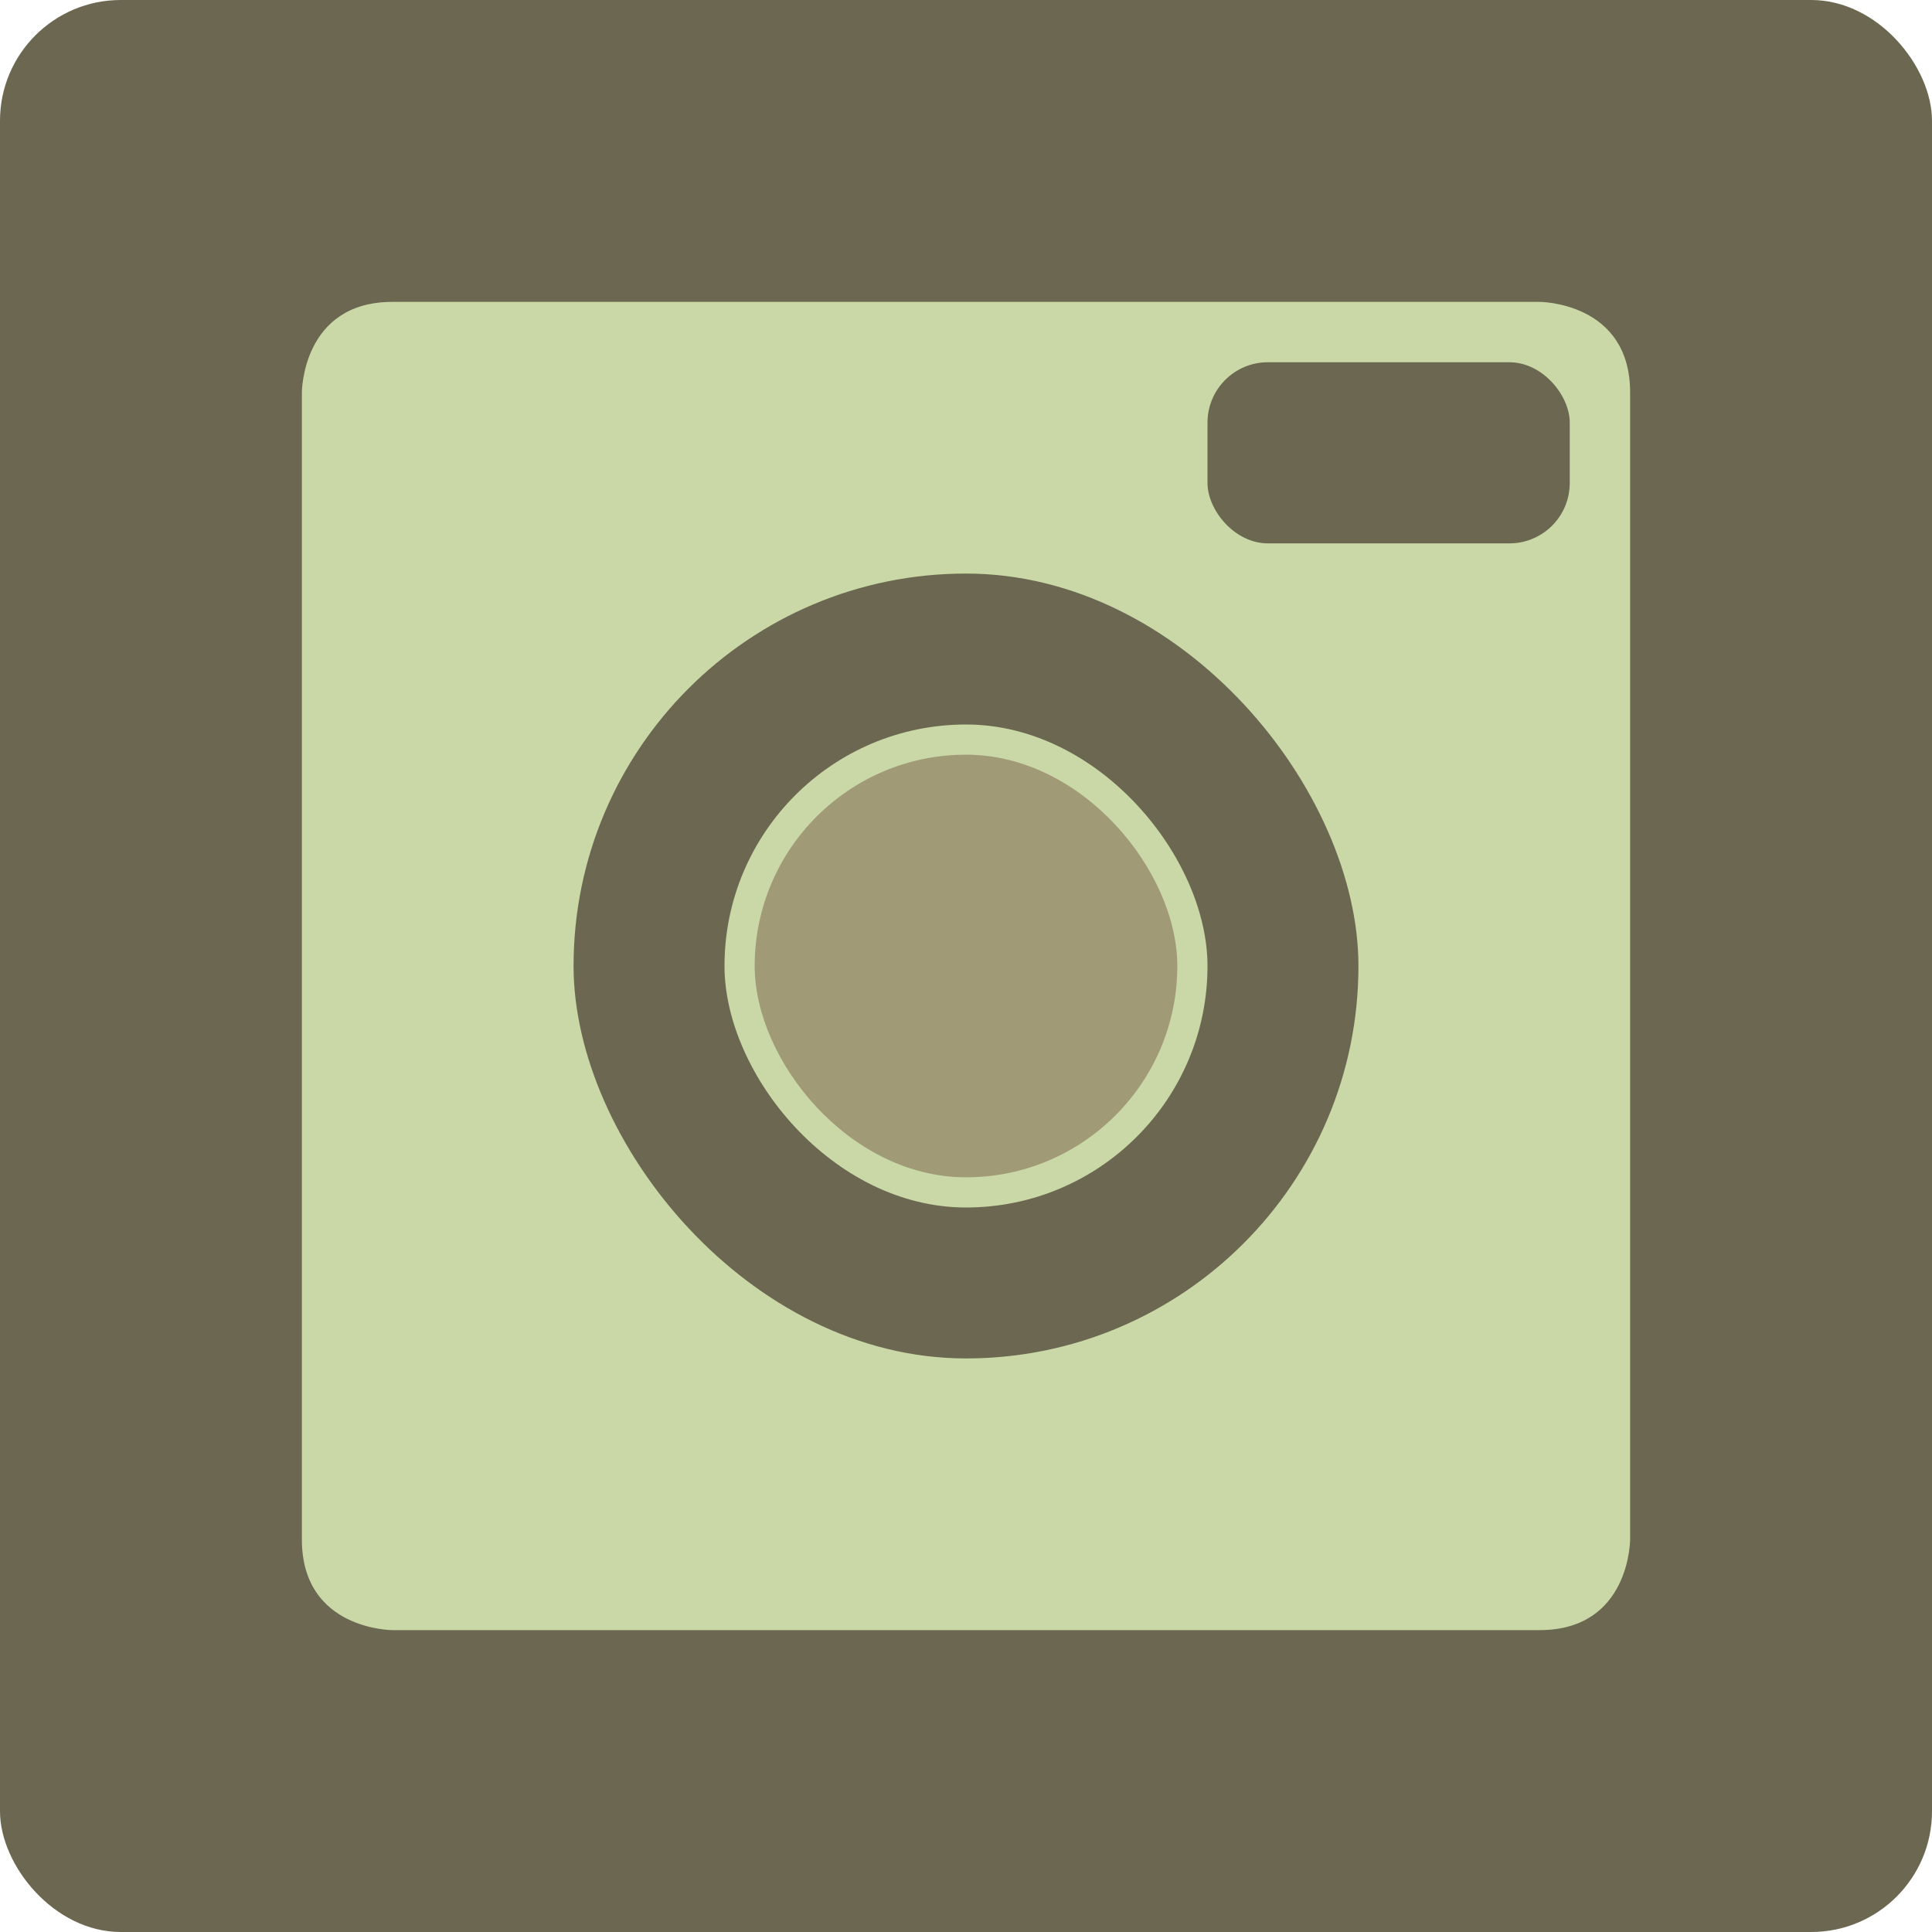 <?xml version="1.0" encoding="UTF-8" standalone="no"?>
<!-- Created with Inkscape (http://www.inkscape.org/) -->

<svg
   xmlns:dc="http://purl.org/dc/elements/1.1/"
   xmlns:cc="http://creativecommons.org/ns#"
   xmlns:rdf="http://www.w3.org/1999/02/22-rdf-syntax-ns#"
   xmlns:svg="http://www.w3.org/2000/svg"
   xmlns="http://www.w3.org/2000/svg"
   xmlns:sodipodi="http://sodipodi.sourceforge.net/DTD/sodipodi-0.dtd"
   xmlns:inkscape="http://www.inkscape.org/namespaces/inkscape"
   width="64"
   height="64"
   id="svg2"
   version="1.1"
   inkscape:version="0.91 r13725"
   sodipodi:docname="foto.svg">
  <defs
     id="defs4" />
  <sodipodi:namedview
     id="base"
     pagecolor="#ffffff"
     bordercolor="#666666"
     borderopacity="1.0"
     inkscape:pageopacity="0.0"
     inkscape:pageshadow="2"
     inkscape:zoom="17.060639"
     inkscape:cx="14.35794"
     inkscape:cy="16.199523"
     inkscape:document-units="px"
     inkscape:current-layer="layer1"
     showgrid="true"
     inkscape:object-paths="true"
     inkscape:snap-object-midpoints="true"
     inkscape:snap-center="true"
     inkscape:snap-bbox="true"
     inkscape:bbox-paths="true"
     inkscape:bbox-nodes="true"
     inkscape:snap-bbox-edge-midpoints="true"
     inkscape:snap-bbox-midpoints="true"
     inkscape:snap-intersection-paths="true"
     inkscape:object-nodes="true"
     inkscape:snap-smooth-nodes="true"
     inkscape:snap-midpoints="true"
     inkscape:snap-page="true"
     inkscape:window-width="697"
     inkscape:window-height="714"
     inkscape:window-x="138"
     inkscape:window-y="83"
     inkscape:window-maximized="0">
    <inkscape:grid
       empspacing="2"
       visible="true"
       enabled="true"
       snapvisiblegridlinesonly="true"
       type="xygrid"
       id="grid2987" />
  </sodipodi:namedview>
  <g
     inkscape:label="Layer 1"
     inkscape:groupmode="layer"
     id="layer1"
     transform="translate(0,-988.362)">
    <rect
       style="fill:#6c6751;fill-opacity:1;stroke:none"
       id="rect4990"
       width="64"
       height="64"
       x="0"
       y="0"
       transform="translate(0,988.362)"
       ry="4" />
    <path
       style="fill:#c9d8a6;fill-opacity:1;fill-rule:evenodd;stroke:none;stroke-width:1px;stroke-linecap:butt;stroke-linejoin:miter;stroke-opacity:1"
       d="m 10,1001.362 c 0,0 0,-3 3,-3 l 38,0 c 0,0 3,0 3,3 l 0,38 c 0,0 0,3 -3,3 l -38,0 c 0,0 -3,0 -3,-3 z"
       id="path3340"
       inkscape:connector-curvature="0"
       sodipodi:nodetypes="cscscscsc" />
    <rect
       style="fill:#6c6751;fill-opacity:1;stroke:none;stroke-opacity:1"
       id="rect3362"
       width="26"
       height="26"
       x="19"
       y="1007.362"
       ry="13" />
    <rect
       style="fill:#c9d8a6;fill-opacity:1;stroke:none;stroke-opacity:1"
       id="rect3364"
       width="16"
       height="16"
       x="24"
       y="1012.362"
       ry="8" />
    <rect
       style="fill:#a19a77;fill-opacity:1;stroke:none;stroke-opacity:1"
       id="rect3366"
       width="14"
       height="14"
       x="25"
       y="1013.362"
       ry="7" />
    <rect
       style="fill:#6c6751;fill-opacity:1;stroke:none;stroke-opacity:1"
       id="rect3368"
       width="12"
       height="6"
       x="40"
       y="1000.362"
       ry="2" />
  </g>
</svg>
